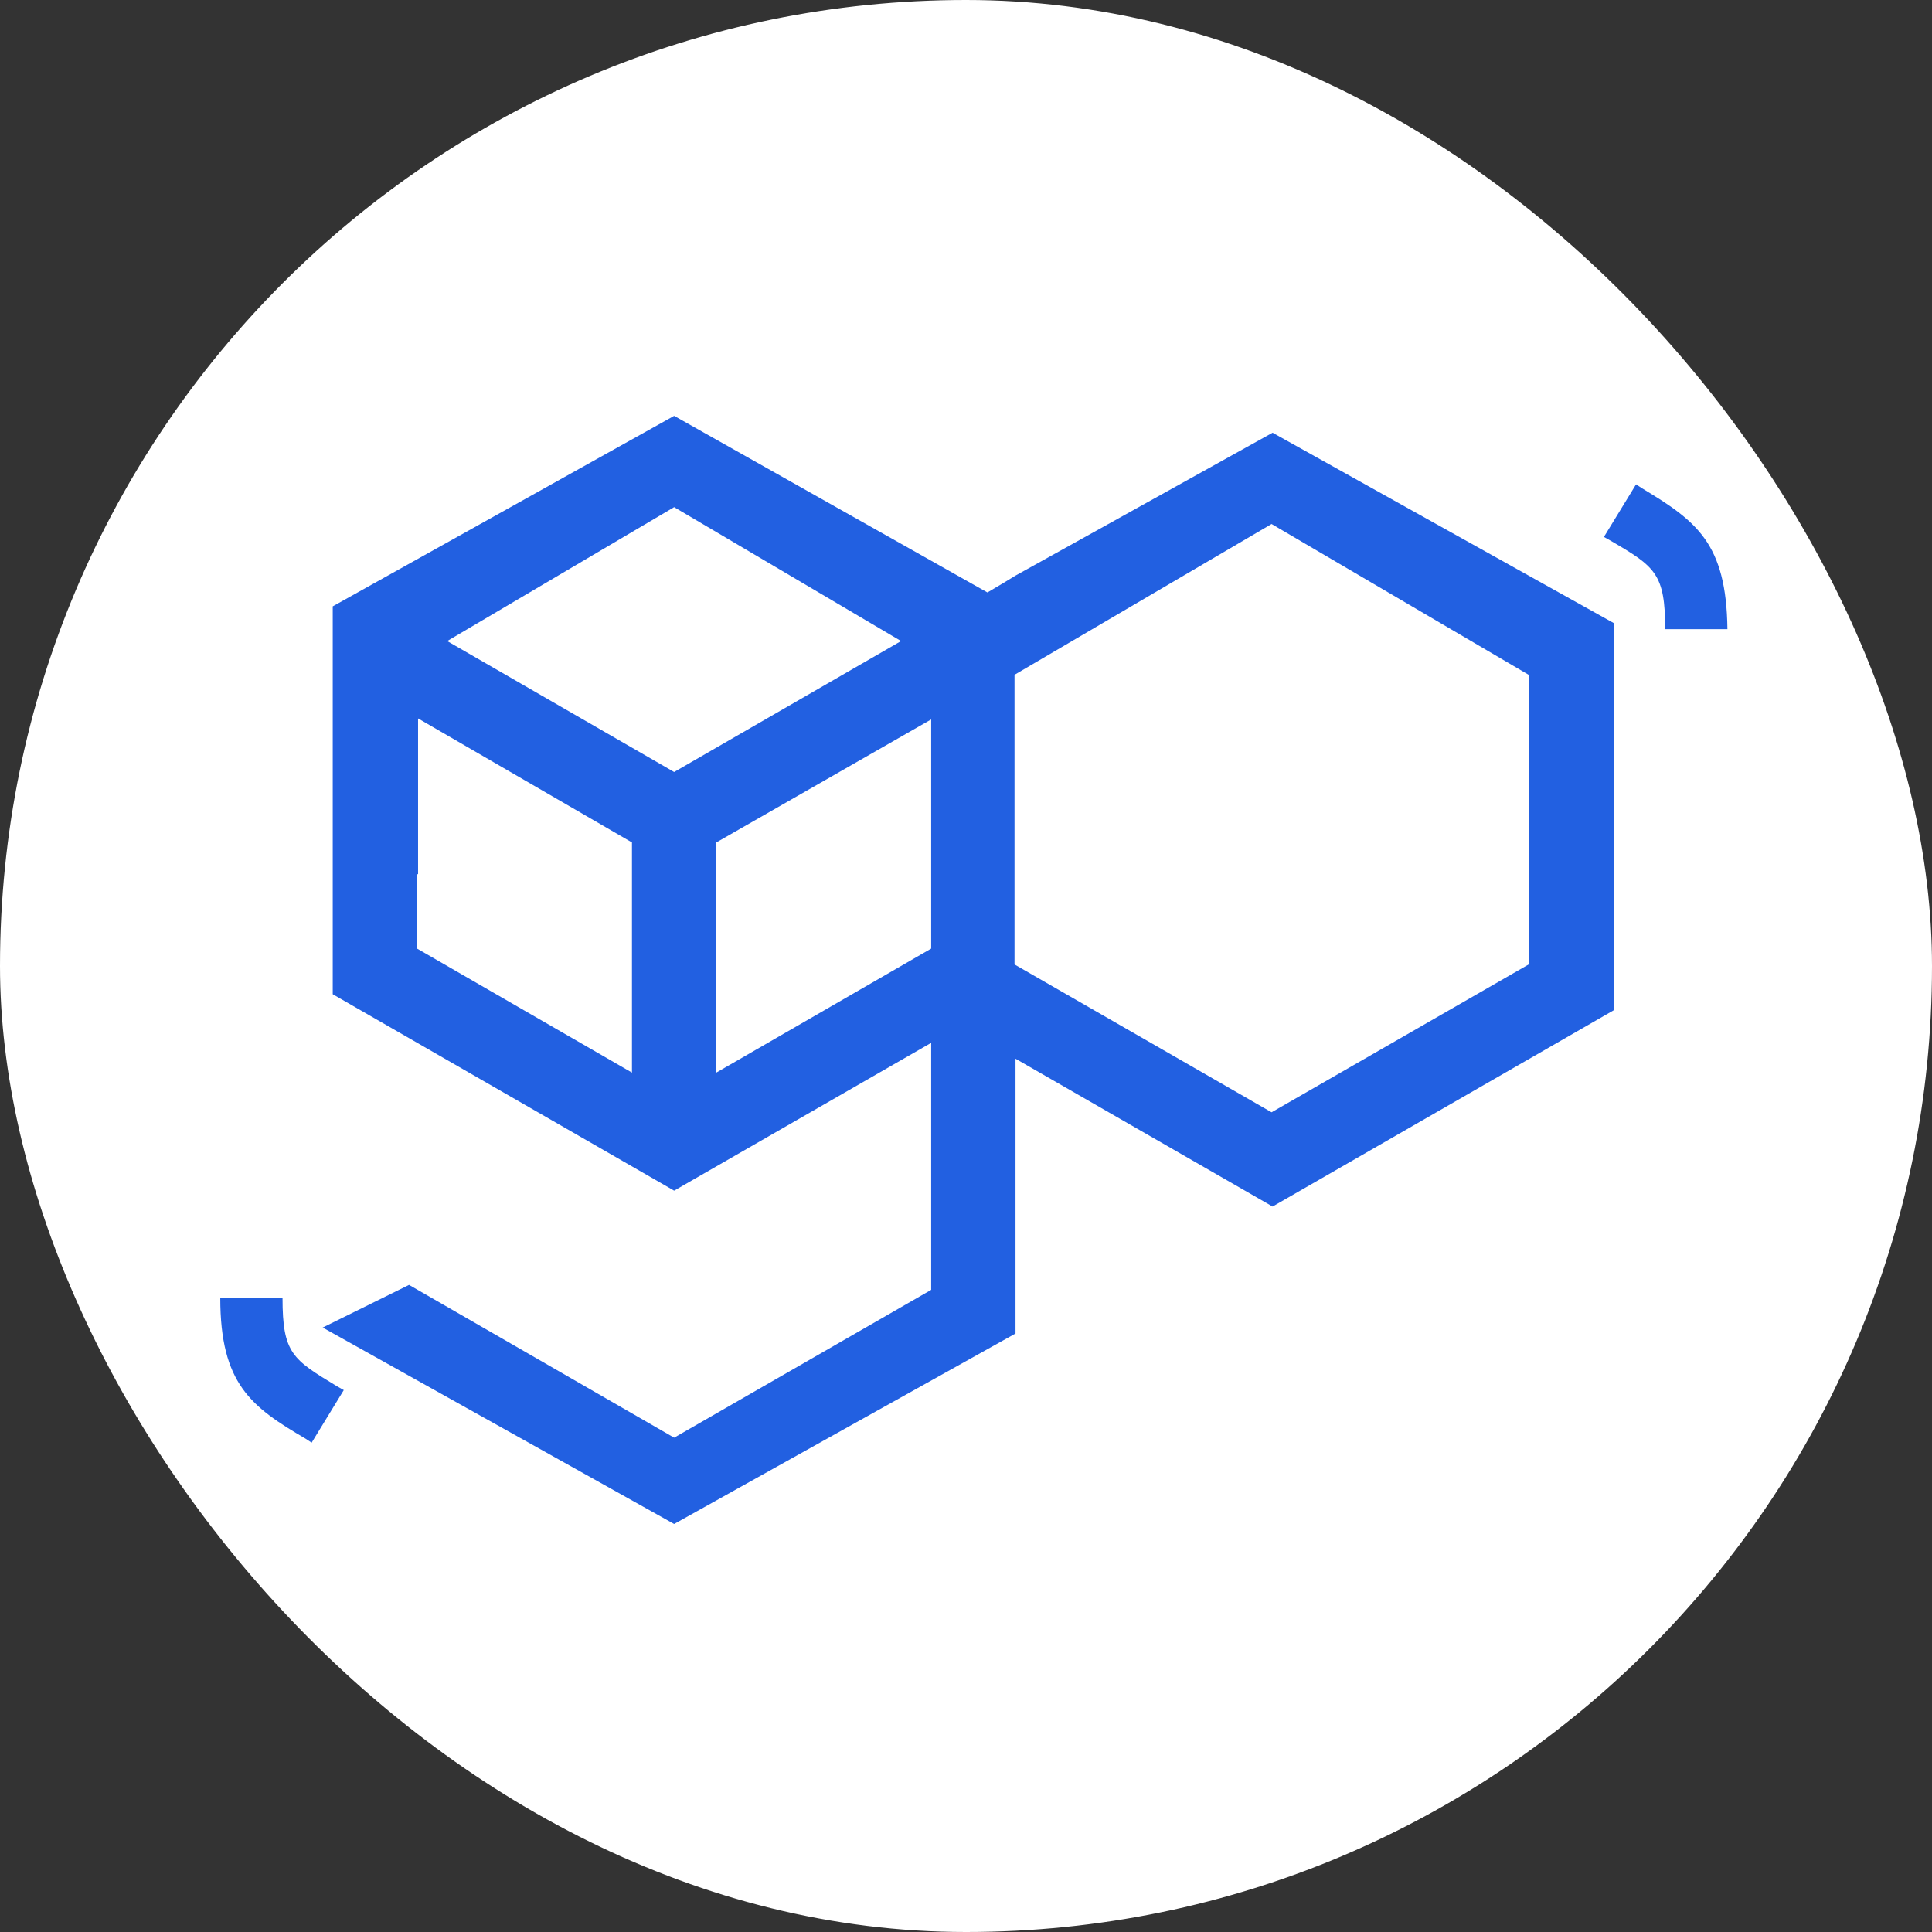 <svg width="250" height="250" viewBox="0 0 250 250" fill="none" xmlns="http://www.w3.org/2000/svg">
<rect x="0" y="0" width="250" height="250" fill="#333333" stroke="none"/>
<rect width="250" height="250" rx="125" fill="white"/>
<g clip-path="url(#clip0_242_94519)">
<path d="M131.408 74.48L129.72 75.507L127.772 76.662L87.233 53.812L43.056 78.46V128.653L87.233 154.07L120.494 134.943V166.907L87.233 186.034L52.931 166.265L41.756 171.784L87.233 197.202L131.408 172.555V136.997L164.671 156.124L208.848 130.706V80.642L164.671 55.995L131.408 74.48ZM116.597 82.953L87.233 99.897L57.867 82.953L87.233 65.623L116.597 82.953ZM54.099 113.12V92.965L81.775 109.012V138.794L53.97 122.747V113.12H54.099ZM92.689 138.794V109.012L120.494 93.094V122.747L92.689 138.794ZM197.803 124.801L164.542 143.929L131.279 124.801V87.317L164.542 67.805L197.803 87.317V124.801Z" fill="#2260E1"/>
<path d="M212.483 63.187L211.705 62.674L207.547 69.478L208.456 69.991C214.173 73.329 215.474 74.227 215.474 81.416H223.529C223.397 70.248 219.5 67.424 212.483 63.187Z" fill="#2260E1"/>
<path d="M36.559 167.939H28.503C28.503 179.108 32.532 182.059 39.548 186.168L40.326 186.682L44.485 179.878L43.575 179.364C37.858 175.898 36.559 175.128 36.559 167.939Z" fill="#2260E1"/>
</g>
<defs>
<clipPath id="clip0_242_94519">
<rect width="195.027" height="195.025" fill="white" transform="translate(28.503 28)"/>
</clipPath>
</defs>
</svg>

